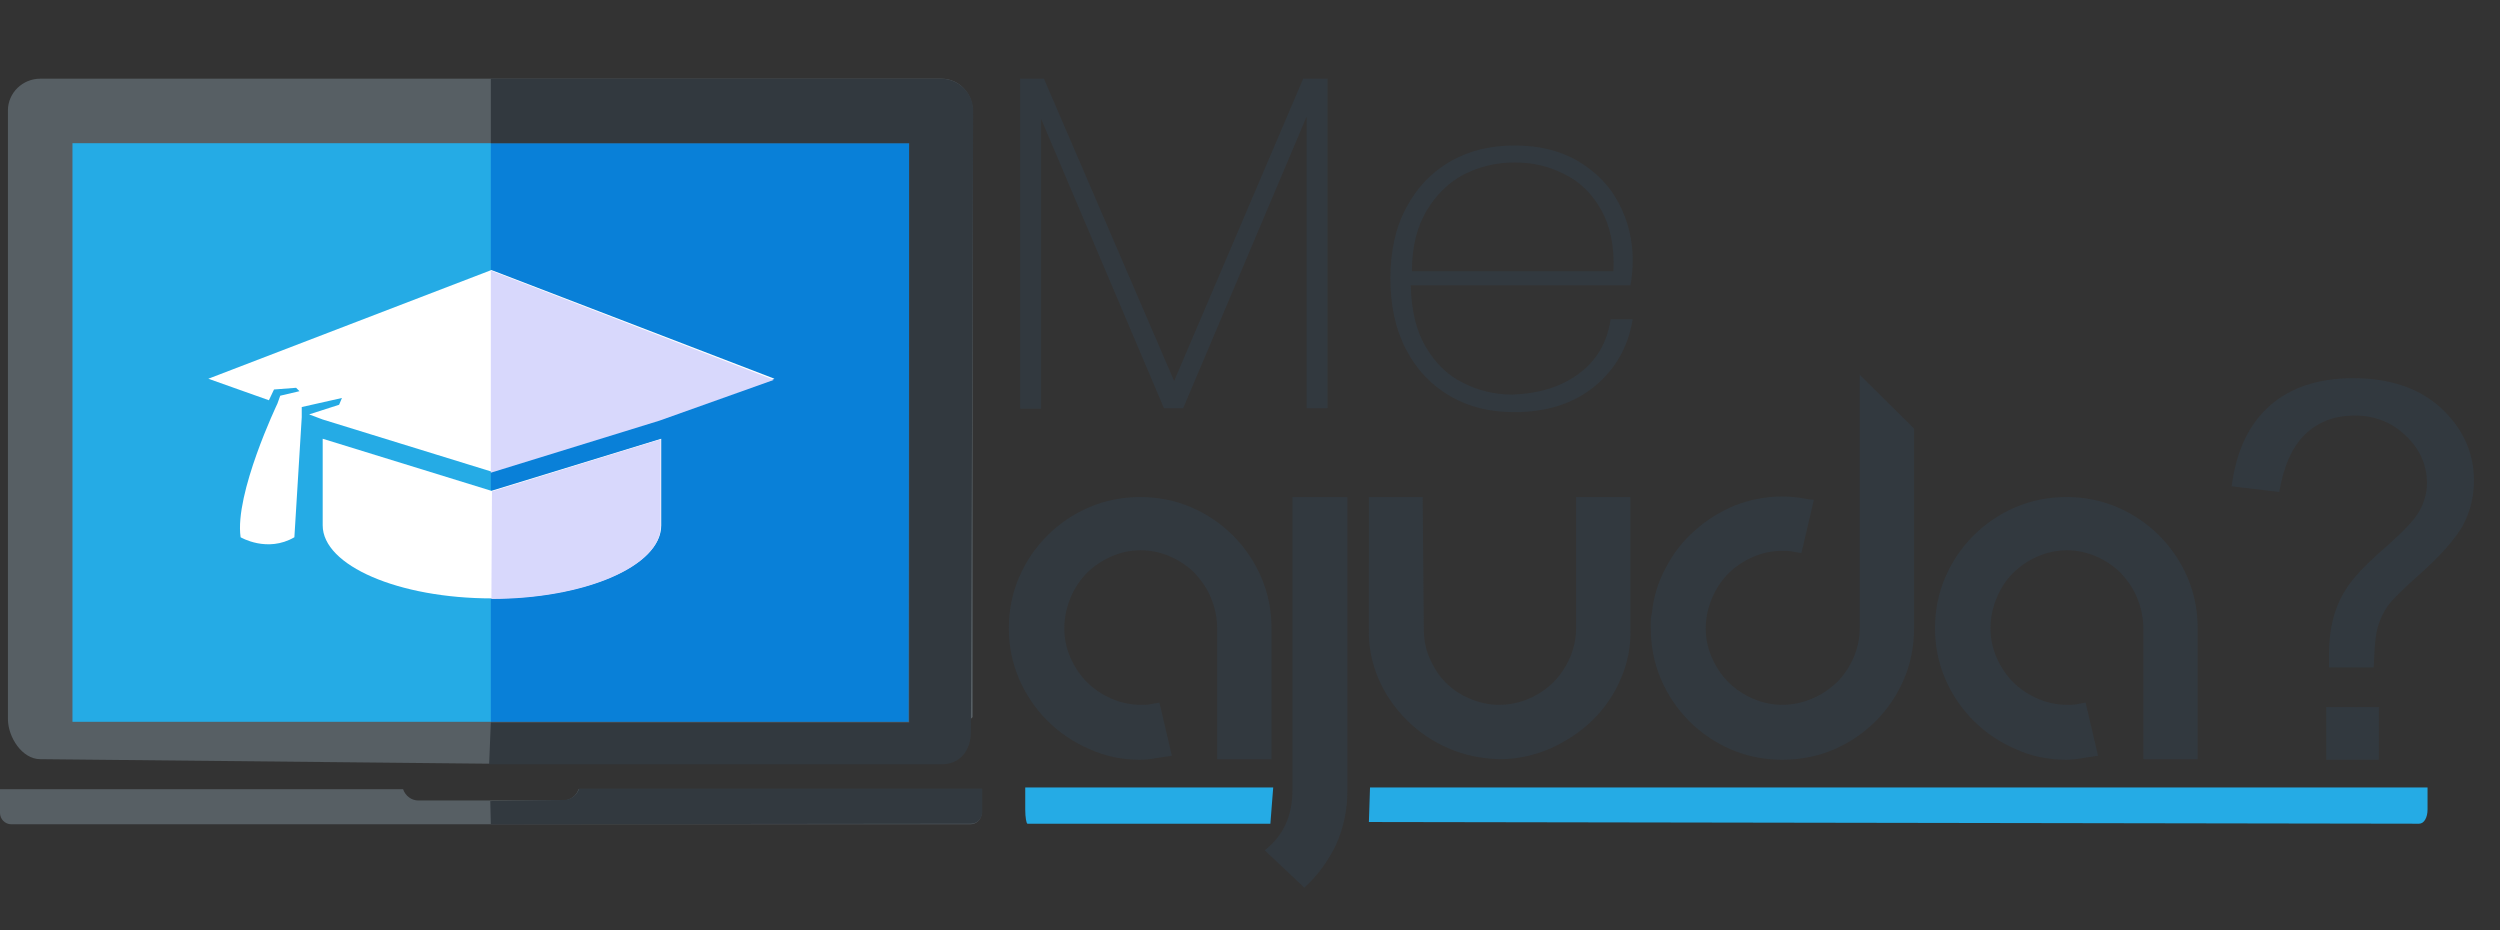 <?xml version="1.0" encoding="utf-8"?>
<!-- Generator: Adobe Illustrator 23.0.0, SVG Export Plug-In . SVG Version: 6.00 Build 0)  -->
<svg version="1.1" id="Camada_1" xmlns="http://www.w3.org/2000/svg" xmlns:xlink="http://www.w3.org/1999/xlink" x="0px" y="0px"
	 viewBox="0 0 441.6 164.3" style="enable-background:new 0 0 441.6 164.3;" xml:space="preserve">
<rect x="0" y="0" width="441.6" height="164.3" fill="#333333" stroke="none"/>
<style type="text/css">
	.st0{enable-background:new    ;}
	.st1{fill:#32393F;}
	.st2{fill:#25ABE5;}
	.st3{fill:#0980D8;}
	.st4{fill:#575F64;}
	.st5{fill:#FFFFFF;}
	.st6{fill:#D8D8FC;}
</style>
<title>logo</title>
<g class="st0">
	<path class="st1" d="M201.4,134.2c-3.2,0-6.2-0.6-9-1.9c-2.8-1.2-5.3-2.9-7.4-5c-2.1-2.1-3.8-4.6-5-7.4c-1.2-2.8-1.8-5.8-1.8-8.9
		c0-3.2,0.6-6.2,1.8-9c1.2-2.8,2.9-5.3,5-7.4c2.1-2.1,4.6-3.8,7.4-5c2.8-1.2,5.8-1.8,9-1.8c3.2,0,6.2,0.6,9,1.8
		c2.8,1.2,5.3,2.9,7.4,5c2.1,2.1,3.8,4.6,5,7.4c1.2,2.8,1.8,5.8,1.8,9v9.8v13.3h-9.6V111c0-1.9-0.4-3.7-1.1-5.4
		c-0.7-1.7-1.7-3.1-2.9-4.4c-1.2-1.2-2.7-2.2-4.3-2.9c-1.6-0.7-3.4-1.1-5.2-1.1c-1.9,0-3.6,0.4-5.2,1.1c-1.6,0.7-3.1,1.7-4.3,2.9
		c-1.2,1.2-2.2,2.7-2.9,4.4c-0.7,1.7-1.1,3.5-1.1,5.4c0,1.9,0.4,3.6,1.1,5.2c0.7,1.6,1.7,3.1,2.9,4.3c1.2,1.2,2.7,2.2,4.3,2.9
		c1.6,0.7,3.4,1.1,5.2,1.1c0.6,0,1.2,0,1.7-0.1c0.5-0.1,1.1-0.2,1.6-0.3l2.2,9.4c-0.9,0.1-1.8,0.3-2.7,0.4
		C203.3,134.1,202.3,134.2,201.4,134.2z"/>
	<path class="st1" d="M238,136.1v3.5v0.1c0,3.5-0.7,6.6-2,9.5c-1.4,2.9-3.2,5.4-5.6,7.6l-7-6.6c3.3-2.6,4.9-6.1,4.9-10.6v-0.1v-9.7
		V87.8h9.7V136.1z"/>
	<path class="st1" d="M288,111c0.1,3.2-0.5,6.1-1.7,8.9c-1.2,2.8-2.9,5.3-5,7.3c-2.1,2.1-4.6,3.7-7.4,5c-2.8,1.2-5.8,1.9-8.9,1.9
		h-0.2c-3.2-0.1-6.1-0.7-8.9-1.9c-2.8-1.2-5.3-2.9-7.4-5c-2.1-2.1-3.8-4.5-5-7.3c-1.2-2.8-1.8-5.8-1.7-8.9V87.8h9.5l0.2,23.2
		c0,1.9,0.3,3.6,1,5.2c0.7,1.6,1.6,3.1,2.8,4.3c1.2,1.2,2.6,2.2,4.3,2.9c1.6,0.7,3.4,1.1,5.2,1.1c1.9,0,3.7-0.4,5.3-1.1
		c1.6-0.7,3.1-1.7,4.3-2.9c1.2-1.2,2.2-2.7,2.9-4.3c0.7-1.6,1.1-3.4,1.1-5.2V87.8h9.6V111z"/>
	<path class="st1" d="M338.1,101.1v9.9c0,3.2-0.6,6.2-1.8,9c-1.2,2.8-2.9,5.3-5,7.4c-2.1,2.1-4.6,3.8-7.4,5
		c-2.8,1.2-5.9,1.8-9.1,1.8c-3.2,0-6.2-0.6-9-1.8c-2.8-1.2-5.3-2.9-7.4-5c-2.1-2.1-3.8-4.6-5-7.4c-1.2-2.8-1.8-5.8-1.8-9
		c0-0.5,0-1,0-1.4c0-0.4,0.1-0.9,0.2-1.4c0.3-2.8,1.1-5.5,2.5-8c1.3-2.5,3-4.7,5.1-6.5c2.1-1.9,4.4-3.3,7-4.4c2.6-1,5.4-1.6,8.4-1.6
		c1,0,2,0.1,2.9,0.2c1,0.2,1.9,0.3,2.7,0.4l-2.2,9.4c-0.6-0.1-1.2-0.2-1.7-0.3c-0.5-0.1-1.1-0.1-1.7-0.1c-1.9,0-3.6,0.4-5.2,1.1
		c-1.6,0.7-3.1,1.7-4.3,2.9c-1.2,1.2-2.2,2.7-2.9,4.4c-0.7,1.7-1.1,3.4-1.1,5.3c0,1.9,0.4,3.6,1.1,5.2c0.7,1.6,1.7,3.1,2.9,4.3
		c1.2,1.2,2.7,2.2,4.3,2.9c1.6,0.7,3.4,1.1,5.2,1.1c1.9,0,3.6-0.4,5.3-1.1c1.7-0.7,3.1-1.7,4.4-2.9c1.2-1.2,2.2-2.7,2.9-4.3
		c0.7-1.6,1.1-3.4,1.1-5.2V85.7V66.2l9.6,9.5V101.1z"/>
	<path class="st1" d="M365,134.2c-3.2,0-6.2-0.6-9-1.9c-2.8-1.2-5.3-2.9-7.4-5c-2.1-2.1-3.8-4.6-5-7.4c-1.2-2.8-1.8-5.8-1.8-8.9
		c0-3.2,0.6-6.2,1.8-9c1.2-2.8,2.9-5.3,5-7.4c2.1-2.1,4.6-3.8,7.4-5c2.8-1.2,5.8-1.8,9-1.8c3.2,0,6.2,0.6,9,1.8
		c2.8,1.2,5.3,2.9,7.4,5c2.1,2.1,3.8,4.6,5,7.4c1.2,2.8,1.8,5.8,1.8,9v9.8v13.3h-9.6V111c0-1.9-0.4-3.7-1.1-5.4
		c-0.7-1.7-1.7-3.1-2.9-4.4c-1.2-1.2-2.7-2.2-4.3-2.9c-1.6-0.7-3.4-1.1-5.2-1.1s-3.6,0.4-5.2,1.1c-1.6,0.7-3.1,1.7-4.3,2.9
		c-1.2,1.2-2.2,2.7-2.9,4.4c-0.7,1.7-1.1,3.5-1.1,5.4c0,1.9,0.4,3.6,1.1,5.2c0.7,1.6,1.7,3.1,2.9,4.3c1.2,1.2,2.7,2.2,4.3,2.9
		c1.6,0.7,3.4,1.1,5.2,1.1c0.6,0,1.2,0,1.7-0.1c0.5-0.1,1.1-0.2,1.6-0.3l2.2,9.4c-0.9,0.1-1.8,0.3-2.7,0.4
		C366.9,134.1,365.9,134.2,365,134.2z"/>
</g>
<g class="st0">
	<path class="st1" d="M411.4,117.9c0-1.1,0-1.9,0-2.4c0-3.2,0.5-6,1.4-8.3c0.7-1.8,1.7-3.5,3.2-5.3c1.1-1.3,3-3.2,5.9-5.7
		c2.8-2.5,4.7-4.5,5.5-6s1.3-3.1,1.3-4.8c0-3.2-1.2-6-3.7-8.4s-5.5-3.6-9.1-3.6c-3.5,0-6.4,1.1-8.7,3.3c-2.3,2.2-3.8,5.6-4.6,10.2
		l-8.4-1c0.8-6.2,3-10.9,6.7-14.2c3.7-3.3,8.7-4.9,14.8-4.9c6.5,0,11.7,1.8,15.5,5.3s5.8,7.8,5.8,12.8c0,2.9-0.7,5.6-2,8
		c-1.4,2.4-4,5.4-8,8.9c-2.7,2.4-4.4,4.1-5.2,5.2c-0.8,1.1-1.4,2.4-1.8,3.8c-0.4,1.4-0.6,3.8-0.7,7.1H411.4z M410.9,134.2v-9.3h9.3
		v9.3H410.9z"/>
</g>
<path class="st2" d="M7.1,19.6h159.1v113.6H7.1V19.6z"/>
<path class="st3" d="M86.7,19.6h79.5v113.6H86.7V19.6z"/>
<path class="st4" d="M166.2,13.9H7.1c-3.1,0-5.7,2.5-5.7,5.6c0,0,0,0.1,0,0.1V127c0,3.2,2.5,7.1,5.7,7.1l79.2,0.8
	c3.2,0,85.5-5.2,85.5-8.3v-107c0-3.1-2.4-5.7-5.5-5.7C166.3,13.9,166.2,13.9,166.2,13.9z M160.5,127.5H12.8V25.3h147.8L160.5,127.5z
	"/>
<path class="st1" d="M171.9,19.6l-0.4,109.7c0,3.2-1.9,5.7-5.1,5.7H86.4l0.3-7.4h73.9V25.3H86.7V13.9h79.5c3.1,0,5.7,2.5,5.7,5.6
	C171.9,19.5,171.9,19.5,171.9,19.6z"/>
<path class="st4" d="M173.4,139.4v4.2c0,1.1-0.9,2-2,2H2c-1.1,0-2-0.9-2-2v-4.2h71.2c0.4,1.2,1.5,2,2.7,2h25.6c1.2,0,2.3-0.8,2.7-2
	H173.4z"/>
<path class="st1" d="M86.6,141.5l13-0.2c1.2,0,2.3-0.8,2.7-2h71.2v4.2c0,1.1-0.9,2-2,2l-84.8,0.1"/>
<path class="st5" d="M86.8,86.7l-29.8-9.2v15.3c0,7.1,13.4,12.9,29.9,12.9s29.9-5.8,29.9-12.9c0-0.1,0-0.1,0-0.2V77.5L86.8,86.7z"/>
<path class="st5" d="M36.8,66.9l10.7,3.8l0.9-1.9l3.9-0.3l0.6,0.6l-3.4,0.8L49,71.3c0,0-7.6,15.9-6.5,23.6c0,0,4.7,2.8,9.5,0
	l1.3-21.2v-1.8l7.1-1.6l-0.5,1.2l-5.3,1.7l2.4,0.9l29.8,9.2l29.8-9.2l20.2-7.2l-50-19.2L36.8,66.9z"/>
<path class="st6" d="M86.8,105.8c16.5,0,29.9-5.8,29.9-12.8c0-0.1,0-0.1,0-0.2V77.6l-29.8,9.2"/>
<path class="st6" d="M86.7,83.5l29.8-9.2l20.2-7.2l-50-19.3"/>
<path class="st2" d="M224.4,145.5h-42.9c-0.2,0-0.4-1.1-0.4-2.5v-3.9h43.8"/>
<g class="st0">
	<path class="st1" d="M234.5,13.9v58.2h-3.7V20.6L209,72.1h-3.4L183.9,21v51.2h-3.7V13.9h4.2l23,53.4l22.8-53.4H234.5z"/>
	<path class="st1" d="M278.9,66c3.1-2.3,5-5.5,5.6-9.6h3.9c-0.8,4.9-3.1,8.9-6.8,11.9c-3.7,3-8.4,4.5-14.1,4.5
		c-4.3,0-8-0.9-11.3-2.8c-3.3-1.9-5.9-4.6-7.8-8.2c-1.9-3.6-2.8-7.8-2.8-12.6c0-4.8,0.9-9,2.8-12.5c1.9-3.6,4.5-6.3,7.8-8.2
		c3.3-1.9,7.1-2.8,11.3-2.8c4.4,0,8.1,0.9,11.3,2.8c3.2,1.9,5.6,4.4,7.2,7.5c1.6,3.1,2.4,6.4,2.4,9.9c0,1.4-0.1,2.9-0.4,4.5h-38.8
		c0.1,4.3,0.9,7.9,2.6,10.8c1.7,2.9,3.9,5.1,6.6,6.4c2.7,1.4,5.6,2.1,8.8,2.1C272,69.5,275.8,68.3,278.9,66z M258.6,30.8
		c-2.7,1.4-4.9,3.6-6.6,6.4c-1.7,2.9-2.6,6.4-2.6,10.7H285c0.2-4.2-0.5-7.8-2.1-10.7c-1.6-2.9-3.8-5.1-6.5-6.4
		c-2.7-1.4-5.6-2.1-8.8-2.1C264.3,28.7,261.4,29.4,258.6,30.8z"/>
</g>
<path class="st2" d="M241.8,145.2l185.5,0.3c0.9,0,1.5-1.1,1.5-2.5v-3.9H242"/>
</svg>
